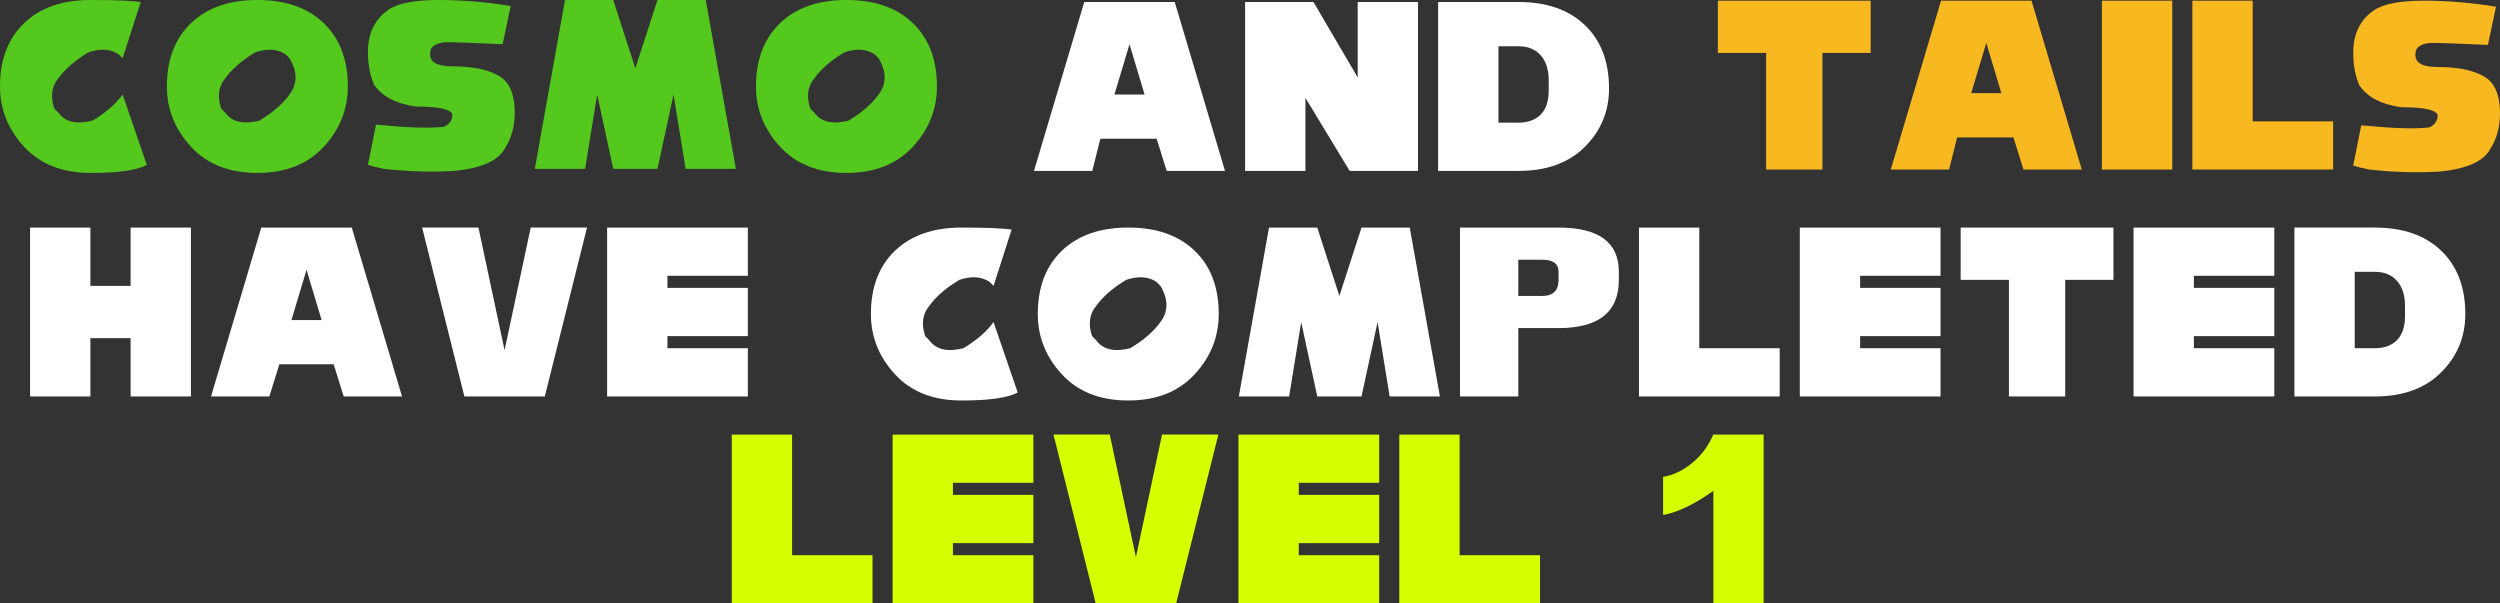 <svg version="1.1" xmlns="http://www.w3.org/2000/svg" xmlns:xlink="http://www.w3.org/1999/xlink" width="457.645" height="110.468" viewBox="0,0,457.645,110.468"><rect x="0" y="0" width="457.645" height="110.468" fill="#333333" stroke="none"/><g transform="translate(-6.6,-6.253)"><g data-paper-data="{&quot;isPaintingLayer&quot;:true}" fill-rule="nonzero" stroke="none" stroke-width="0.265" stroke-linecap="butt" stroke-linejoin="miter" stroke-miterlimit="4" stroke-dasharray="" stroke-dashoffset="0" style="mix-blend-mode: normal"><path d="M195.881,37.538l9.201,-30.917h16.563l9.201,30.917h-10.674l-1.84,-5.889h-10.306l-1.472,5.889zM216.124,23.552l-2.76,-9.201l-2.76,9.201z" fill="#ffffff"/><path d="M234.527,37.538v-30.917h12.514l8.097,13.802v-13.802h11.042v30.917h-12.514l-8.097,-13.361v13.361z" fill="#ffffff"/><path d="M284.583,28.705c1.718,0 3.067,-0.491 4.049,-1.472c0.982,-0.981 1.472,-2.454 1.472,-4.417v-1.84c0,-1.963 -0.491,-3.497 -1.472,-4.601c-0.982,-1.104 -2.331,-1.656 -4.049,-1.656h-3.681v13.986zM269.861,6.621h14.722c5.153,0 9.201,1.411 12.146,4.233c2.944,2.822 4.417,6.686 4.417,11.594c0,4.171 -1.472,7.729 -4.417,10.674c-2.944,2.944 -6.993,4.417 -12.146,4.417h-14.722z" fill="#ffffff"/><g fill="#ffffff"><path d="M12.104,78.828v-30.917h11.042v10.674h7.361v-10.674h11.042v30.917h-11.042v-10.674h-7.361v10.674z"/><path d="M45.229,78.828l9.201,-30.917h16.563l9.201,30.917h-10.674l-1.84,-5.889h-9.938l-1.84,5.889zM65.472,64.842l-2.76,-9.201l-2.76,9.201z"/><path d="M83.875,47.911h10.306l4.785,22.452l4.785,-22.452h10.306l-7.729,30.917h-14.722z"/><path d="M117.737,78.828v-30.917h25.764v8.833h-14.722v2.208h14.722v8.833h-14.722v2.208h14.722v8.833z"/><path d="M166.026,63.738c0,-4.907 1.472,-8.772 4.417,-11.594c2.944,-2.822 6.993,-4.233 12.146,-4.233c4.417,0 7.484,0.123 9.201,0.368l-3.313,10.306l-0.736,-0.736c-1.472,-0.981 -3.313,-1.104 -5.521,-0.368c-2.454,1.472 -4.294,3.067 -5.521,4.785c-1.227,1.472 -1.472,3.313 -0.736,5.521l0.736,0.736c1.227,1.718 3.313,2.208 6.257,1.472c2.454,-1.472 4.294,-3.067 5.521,-4.785l4.417,12.882c-1.718,0.981 -5.153,1.472 -10.306,1.472c-5.153,0 -9.201,-1.595 -12.146,-4.785c-2.944,-3.19 -4.417,-6.87 -4.417,-11.042z"/><path d="M196.575,63.738c0,-4.907 1.472,-8.772 4.417,-11.594c2.944,-2.822 6.993,-4.233 12.146,-4.233c5.153,0 9.201,1.411 12.146,4.233c2.944,2.822 4.417,6.686 4.417,11.594c0,4.171 -1.472,7.852 -4.417,11.042c-2.944,3.19 -6.993,4.785 -12.146,4.785c-5.153,0 -9.201,-1.595 -12.146,-4.785c-2.944,-3.19 -4.417,-6.87 -4.417,-11.042zM212.769,57.481c-2.454,1.472 -4.294,3.067 -5.521,4.785c-1.227,1.472 -1.472,3.313 -0.736,5.521l0.736,0.736c1.227,1.718 3.313,2.208 6.257,1.472c2.454,-1.472 4.294,-3.067 5.521,-4.785c1.472,-1.963 1.472,-4.171 0,-6.625l-0.736,-0.736c-1.472,-0.981 -3.313,-1.104 -5.521,-0.368z"/><path d="M233.381,78.828l5.521,-30.917h8.833l4.049,12.514l4.049,-12.514h8.833l5.521,30.917h-9.201l-2.208,-13.618l-2.944,13.618h-8.097l-2.944,-13.618l-2.208,13.618z"/><path d="M273.867,78.828v-30.917h18.035c7.361,0 11.042,2.699 11.042,8.097v1.472c0,5.889 -3.681,8.833 -11.042,8.833h-7.361v12.514zM288.957,60.425c1.963,0 2.944,-0.981 2.944,-2.944v-1.472c0,-1.472 -0.982,-2.208 -2.944,-2.208h-4.417v6.625z"/><path d="M306.624,78.828v-30.917h11.042v22.084h14.722v8.833z"/><path d="M336.069,78.828v-30.917h25.764v8.833h-14.722v2.208h14.722v8.833h-14.722v2.208h14.722v8.833z"/><path d="M374.347,78.828v-21.347h-8.833v-9.57h27.972v9.57h-8.833v21.347z"/><path d="M397.167,78.828v-30.917h25.764v8.833h-14.722v2.208h14.722v8.833h-14.722v2.208h14.722v8.833z"/><path d="M441.334,69.995c1.718,0 3.067,-0.491 4.049,-1.472c0.982,-0.981 1.472,-2.454 1.472,-4.417v-1.84c0,-1.963 -0.491,-3.497 -1.472,-4.601c-0.982,-1.104 -2.331,-1.656 -4.049,-1.656h-3.681v13.986zM426.611,47.911h14.722c5.153,0 9.201,1.411 12.146,4.233c2.944,2.822 4.417,6.686 4.417,11.594c0,4.171 -1.472,7.729 -4.417,10.674c-2.944,2.944 -6.993,4.417 -12.146,4.417h-14.722z"/></g><g fill="#54c81c"><path d="M6.6,22.08c0,-4.907 1.472,-8.772 4.417,-11.594c2.944,-2.822 6.993,-4.233 12.146,-4.233c4.417,0 7.484,0.123 9.201,0.368l-3.313,10.306l-0.736,-0.736c-1.472,-0.981 -3.313,-1.104 -5.521,-0.368c-2.454,1.472 -4.294,3.067 -5.521,4.785c-1.227,1.472 -1.472,3.313 -0.736,5.521l0.736,0.736c1.227,1.718 3.313,2.208 6.257,1.472c2.454,-1.472 4.294,-3.067 5.521,-4.785l4.417,12.882c-1.718,0.981 -5.153,1.472 -10.306,1.472c-5.153,0 -9.201,-1.595 -12.146,-4.785c-2.944,-3.19 -4.417,-6.87 -4.417,-11.042z"/><path d="M37.149,22.08c0,-4.907 1.472,-8.772 4.417,-11.594c2.944,-2.822 6.993,-4.233 12.146,-4.233c5.153,0 9.201,1.411 12.146,4.233c2.944,2.822 4.417,6.686 4.417,11.594c0,4.171 -1.472,7.852 -4.417,11.042c-2.944,3.19 -6.993,4.785 -12.146,4.785c-5.153,0 -9.201,-1.595 -12.146,-4.785c-2.944,-3.19 -4.417,-6.87 -4.417,-11.042zM53.343,15.823c-2.454,1.472 -4.294,3.067 -5.521,4.785c-1.227,1.472 -1.472,3.313 -0.736,5.521l0.736,0.736c1.227,1.718 3.313,2.208 6.257,1.472c2.454,-1.472 4.294,-3.067 5.521,-4.785c1.472,-1.963 1.472,-4.171 0,-6.625l-0.736,-0.736c-1.472,-0.981 -3.313,-1.104 -5.521,-0.368z"/><path d="M76.899,37.17c-1.227,-0.245 -2.208,-0.491 -2.944,-0.736l1.472,-7.361l4.417,0.368c3.435,0.245 6.134,0.245 8.097,0c0.982,-0.491 1.472,-1.227 1.472,-2.208c-0.245,-0.981 -2.454,-1.472 -6.625,-1.472c-3.681,-0.491 -6.257,-1.84 -7.729,-4.049c-0.736,-1.718 -1.104,-3.681 -1.104,-5.889c0,-3.435 1.227,-6.012 3.681,-7.729c1.718,-1.227 4.785,-1.84 9.201,-1.84c4.417,0 8.833,0.368 13.25,1.104l-1.472,6.993c-5.153,-0.245 -8.711,-0.368 -10.674,-0.368c-1.718,0.245 -2.576,0.859 -2.576,1.84c-0.245,1.718 1.104,2.576 4.049,2.576c4.171,0 7.239,0.736 9.201,2.208c1.472,1.227 2.208,3.313 2.208,6.257c0,2.552 -0.613,4.76 -1.84,6.625c-1.227,2.208 -4.294,3.558 -9.201,4.049c-4.171,0.245 -8.465,0.123 -12.882,-0.368z"/><path d="M104.503,37.17l5.521,-30.917h8.833l4.049,12.514l4.049,-12.514h8.833l5.521,30.917h-9.201l-2.208,-13.618l-2.944,13.618h-8.097l-2.944,-13.618l-2.208,13.618z"/><path d="M144.99,22.08c0,-4.907 1.472,-8.772 4.417,-11.594c2.944,-2.822 6.993,-4.233 12.146,-4.233c5.153,0 9.201,1.411 12.146,4.233c2.944,2.822 4.417,6.686 4.417,11.594c0,4.171 -1.472,7.852 -4.417,11.042c-2.944,3.19 -6.993,4.785 -12.146,4.785c-5.153,0 -9.201,-1.595 -12.146,-4.785c-2.944,-3.19 -4.417,-6.87 -4.417,-11.042zM161.184,15.823c-2.454,1.472 -4.294,3.067 -5.521,4.785c-1.227,1.472 -1.472,3.313 -0.736,5.521l0.736,0.736c1.227,1.718 3.313,2.208 6.257,1.472c2.454,-1.472 4.294,-3.067 5.521,-4.785c1.472,-1.963 1.472,-4.171 0,-6.625l-0.736,-0.736c-1.472,-0.981 -3.313,-1.104 -5.521,-0.368z"/></g><g fill="#f8b820"><path d="M329.904,37.293v-21.347h-8.833v-9.57h27.972v9.57h-8.833v21.347z"/><path d="M352.723,37.293l9.201,-30.917h16.563l9.201,30.917h-10.674l-1.84,-5.889h-10.306l-1.472,5.889zM372.967,23.307l-2.76,-9.201l-2.76,9.201z"/><path d="M391.37,37.293v-30.917h12.882v30.917z"/><path d="M407.932,37.293v-30.917h11.042v22.084h14.722v8.833z"/><path d="M440.321,37.293c-1.227,-0.245 -2.208,-0.491 -2.944,-0.736l1.472,-7.361l4.417,0.368c3.435,0.245 6.134,0.245 8.097,0c0.981,-0.491 1.472,-1.227 1.472,-2.208c-0.245,-0.981 -2.454,-1.472 -6.625,-1.472c-3.681,-0.491 -6.257,-1.84 -7.729,-4.049c-0.736,-1.718 -1.104,-3.681 -1.104,-5.889c0,-3.435 1.227,-6.012 3.681,-7.729c1.718,-1.227 4.785,-1.84 9.201,-1.84c4.417,0 8.833,0.368 13.25,1.104l-1.472,6.993c-5.153,-0.245 -8.711,-0.368 -10.674,-0.368c-1.718,0.245 -2.576,0.859 -2.576,1.84c-0.245,1.718 1.104,2.576 4.049,2.576c4.171,0 7.238,0.736 9.201,2.208c1.472,1.227 2.208,3.313 2.208,6.257c0,2.552 -0.613,4.76 -1.84,6.625c-1.227,2.208 -4.294,3.558 -9.201,4.049c-4.171,0.245 -8.465,0.123 -12.882,-0.368z"/></g><g fill="#d6ff00"><path d="M140.556,116.721v-30.917h11.042v22.084h14.722v8.833z"/><path d="M170.001,116.721v-30.917h25.764v8.833h-14.722v2.208h14.722v8.833h-14.722v2.208h14.722v8.833z"/><path d="M199.446,85.804h10.306l4.785,22.452l4.785,-22.452h10.306l-7.729,30.917h-14.722z"/><path d="M233.307,116.721v-30.917h25.764v8.833h-14.722v2.208h14.722v8.833h-14.722v2.208h14.722v8.833z"/><path d="M262.752,116.721v-30.917h11.042v22.084h14.722v8.833z"/><path d="M329.444,85.804v30.917h-9.201v-20.611c-3.435,2.454 -6.502,3.926 -9.201,4.417v-6.993c1.718,-0.245 3.435,-1.043 5.153,-2.392c1.718,-1.35 3.067,-3.128 4.049,-5.337z"/></g></g></g></svg>